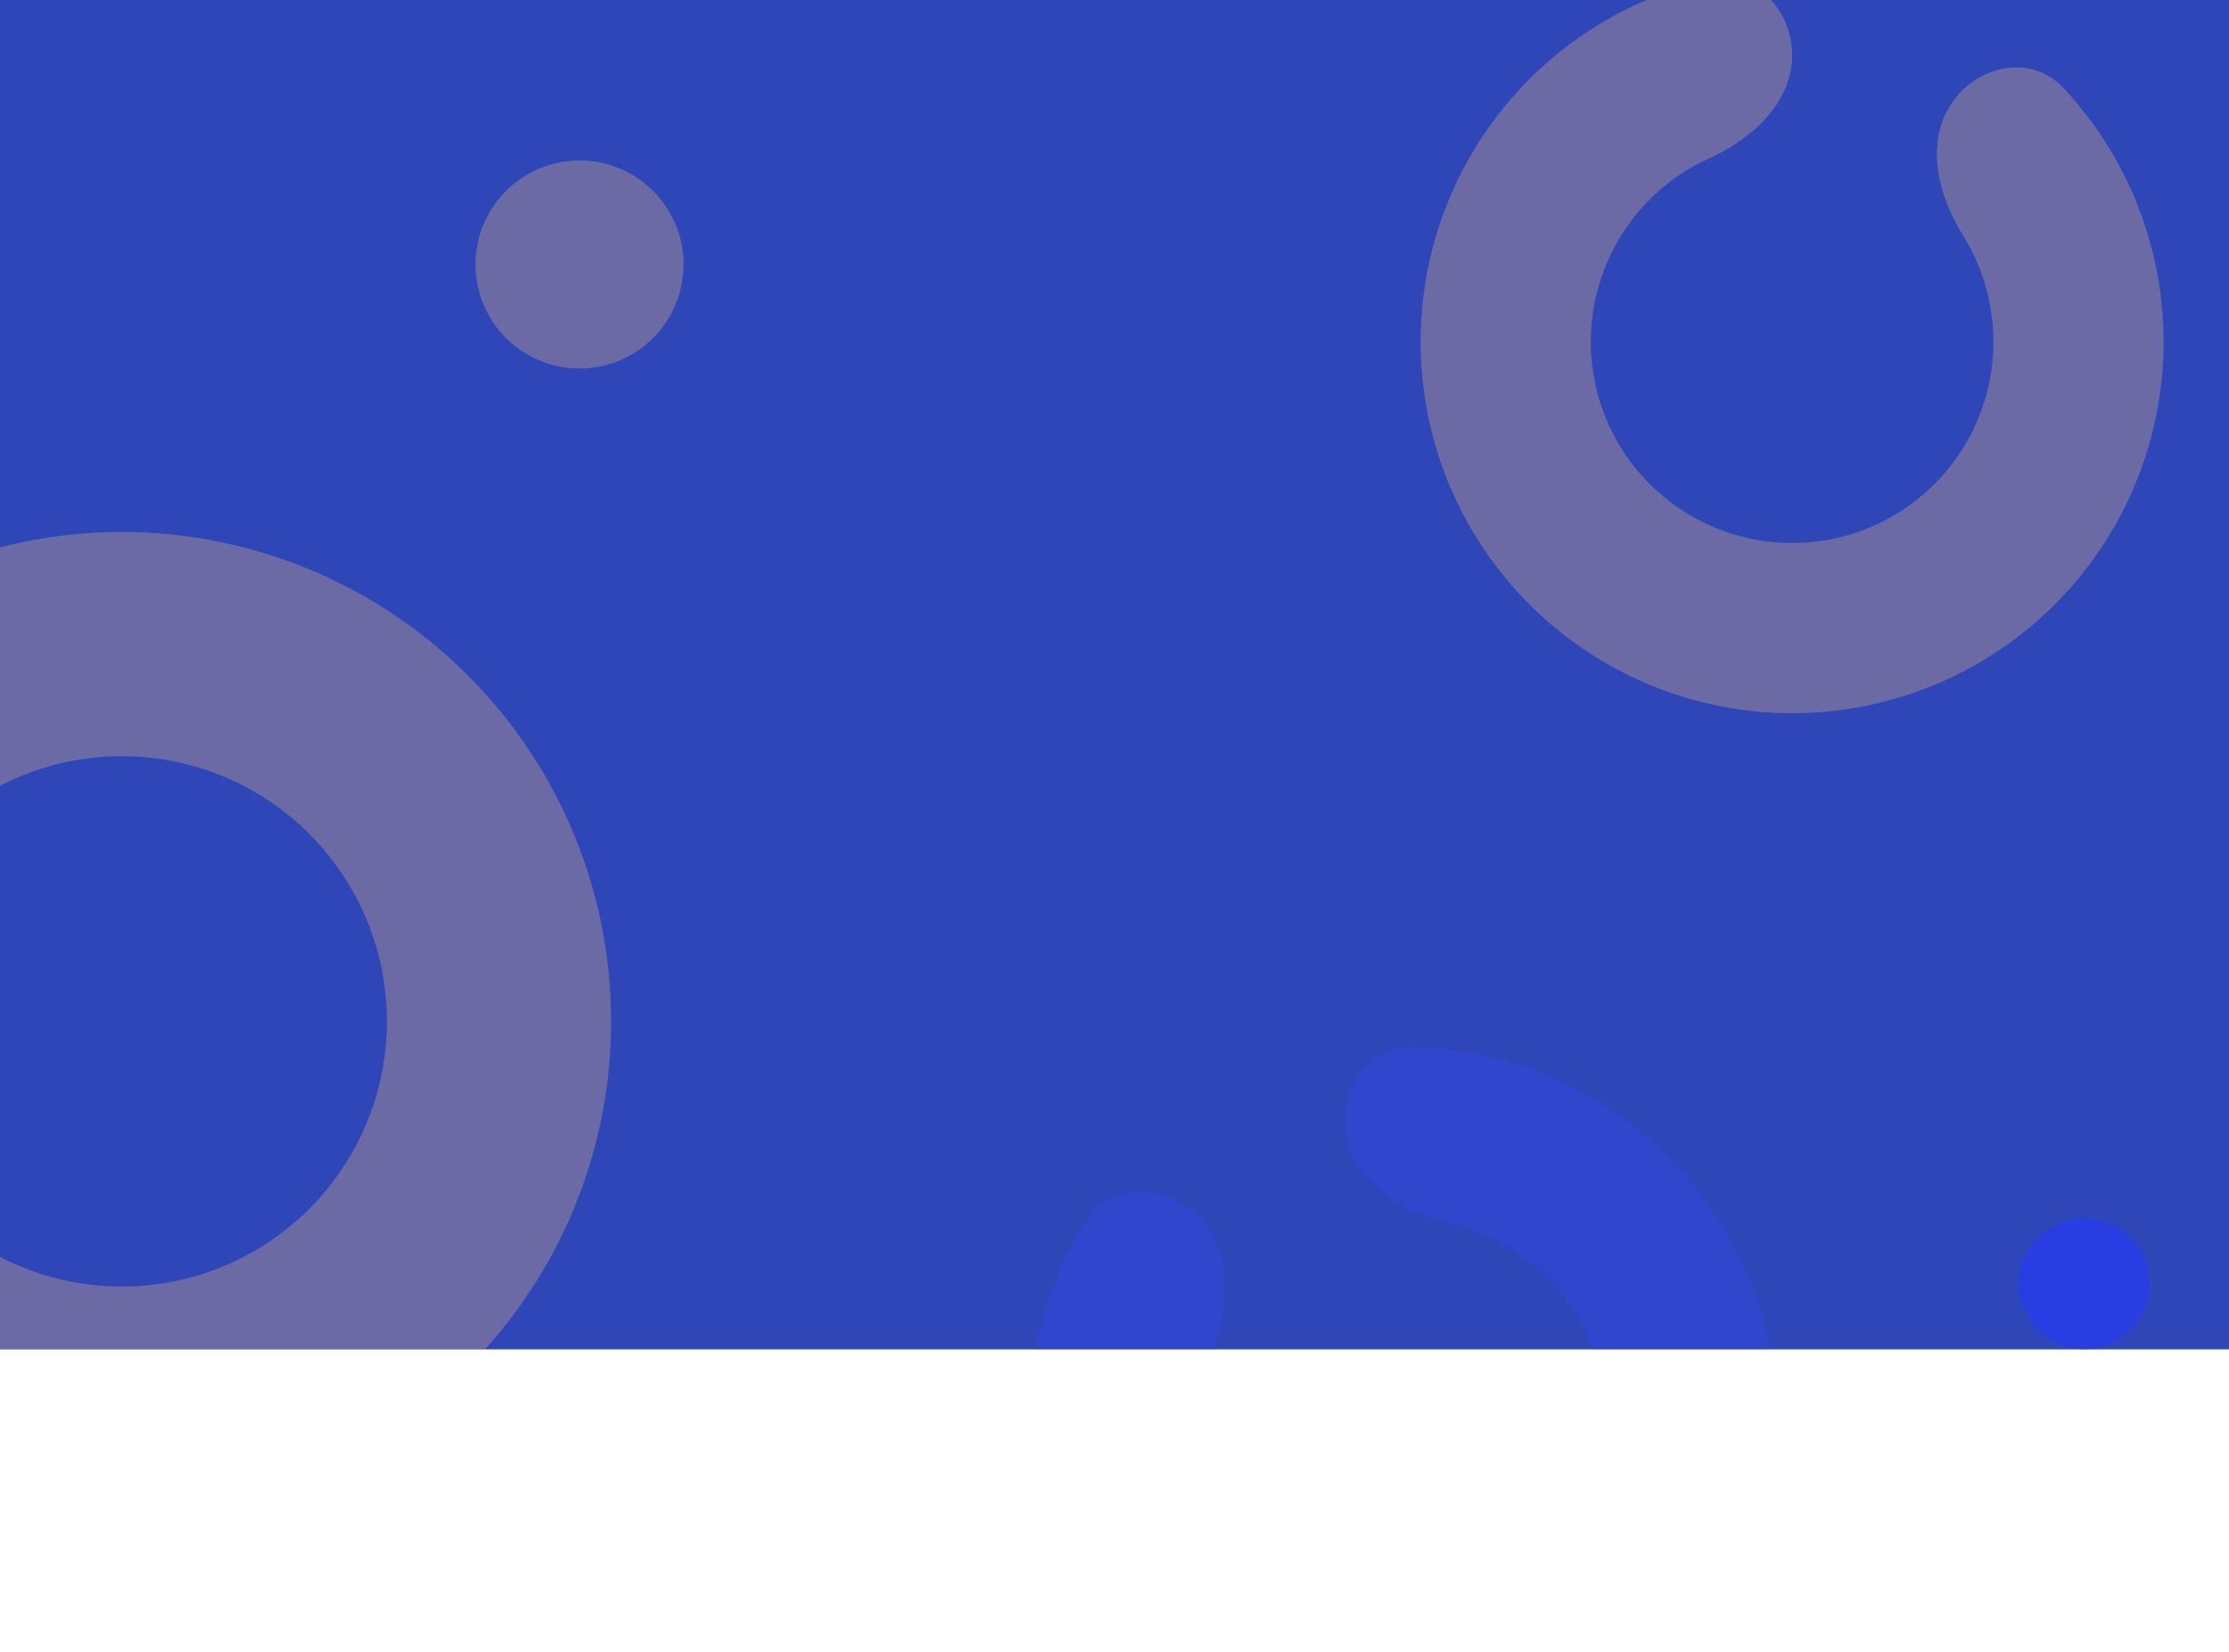 <svg width="375" height="278" viewBox="0 0 375 278" fill="none" xmlns="http://www.w3.org/2000/svg">
<g clip-path="url(#clip0_164_6)">
<rect width="375" height="233" transform="translate(0 -6)" fill="#2E46B7"/>
<rect y="-6" width="375" height="334" fill="#2E46B7"/>
<path opacity="0.3" d="M201.667 204.667C196.049 199.049 186.767 198.992 182.569 205.737C177.225 214.322 173.99 224.132 173.235 234.358C172.125 249.405 176.457 264.35 185.444 276.47C194.431 288.589 207.473 297.077 222.194 300.385C236.915 303.693 252.334 301.601 265.642 294.492C278.95 287.382 289.26 275.727 294.694 261.652C300.127 247.576 300.322 232.017 295.244 217.809C290.165 203.602 280.151 191.692 267.026 184.251C258.106 179.193 248.153 176.429 238.046 176.098C230.105 175.838 224.993 183.586 226.54 191.379C228.087 199.171 235.874 203.924 243.618 205.698C246.824 206.432 249.931 207.631 252.836 209.278C259.96 213.317 265.396 219.782 268.152 227.494C270.909 235.205 270.803 243.651 267.853 251.291C264.904 258.931 259.308 265.256 252.085 269.116C244.861 272.975 236.492 274.11 228.502 272.314C220.511 270.519 213.432 265.912 208.555 259.334C203.677 252.755 201.325 244.643 201.928 236.476C202.174 233.146 202.904 229.897 204.076 226.824C206.906 219.4 207.285 210.285 201.667 204.667Z" fill="#3749FF"/>
<path opacity="0.3" d="M301.5 9.316C301.5 1.41 295.008 -5.163 287.308 -3.368C277.536 -1.089 268.384 3.527 260.679 10.172C249.331 19.96 241.878 33.499 239.677 48.323C237.477 63.147 240.676 78.267 248.692 90.929C256.707 103.591 269.005 112.952 283.345 117.305C297.685 121.658 313.111 120.714 326.813 114.645C340.515 108.575 351.58 97.785 357.991 84.24C364.403 70.694 365.734 55.297 361.742 40.852C359.032 31.045 353.99 22.12 347.134 14.794C341.731 9.021 332.681 10.875 328.286 17.448C323.891 24.02 326.029 32.845 330.219 39.549C331.939 42.3 333.267 45.304 334.144 48.479C336.307 56.306 335.586 64.65 332.112 71.99C328.637 79.33 322.642 85.177 315.217 88.466C307.792 91.755 299.433 92.266 291.662 89.907C283.892 87.549 277.227 82.476 272.884 75.615C268.54 68.753 266.807 60.56 267.999 52.527C269.192 44.495 273.23 37.158 279.38 31.854C281.874 29.703 284.648 27.944 287.606 26.613C294.817 23.37 301.5 17.223 301.5 9.316Z" fill="#FCC07E"/>
<path opacity="0.3" d="M-34.497 203.584C-43.517 208.793 -46.74 220.528 -39.62 228.131C-30.582 237.78 -19.288 245.181 -6.63 249.594C12.012 256.094 32.369 255.679 50.731 248.425C69.093 241.171 84.237 227.561 93.404 210.075C102.571 192.589 105.149 172.392 100.67 153.164C96.191 133.936 84.952 116.957 69.002 105.323C53.051 93.688 33.452 88.171 13.774 89.779C-5.903 91.386 -24.348 100.01 -38.199 114.079C-47.603 123.632 -54.464 135.262 -58.307 147.912C-61.335 157.878 -53.257 166.982 -42.864 167.667C-32.47 168.353 -23.81 160.1 -18.921 150.903C-16.915 147.129 -14.362 143.635 -11.318 140.543C-3.813 132.919 6.182 128.245 16.845 127.374C27.508 126.503 38.129 129.493 46.772 135.797C55.416 142.102 61.506 151.303 63.933 161.722C66.36 172.141 64.963 183.086 59.995 192.561C55.028 202.037 46.822 209.412 36.872 213.343C26.922 217.274 15.89 217.498 5.788 213.976C1.691 212.548 -2.143 210.541 -5.61 208.042C-14.06 201.952 -25.476 198.376 -34.497 203.584Z" fill="#FCC07E"/>
<circle opacity="0.3" cx="97.5" cy="44.5" r="17.5" fill="#FCC07E"/>
<circle cx="350.633" cy="216" r="11" fill="#293EE2"/>
</g>
<defs>
<clipPath id="clip0_164_6">
<rect width="375" height="233" fill="white" transform="translate(0 -6)"/>
</clipPath>
</defs>
</svg>
